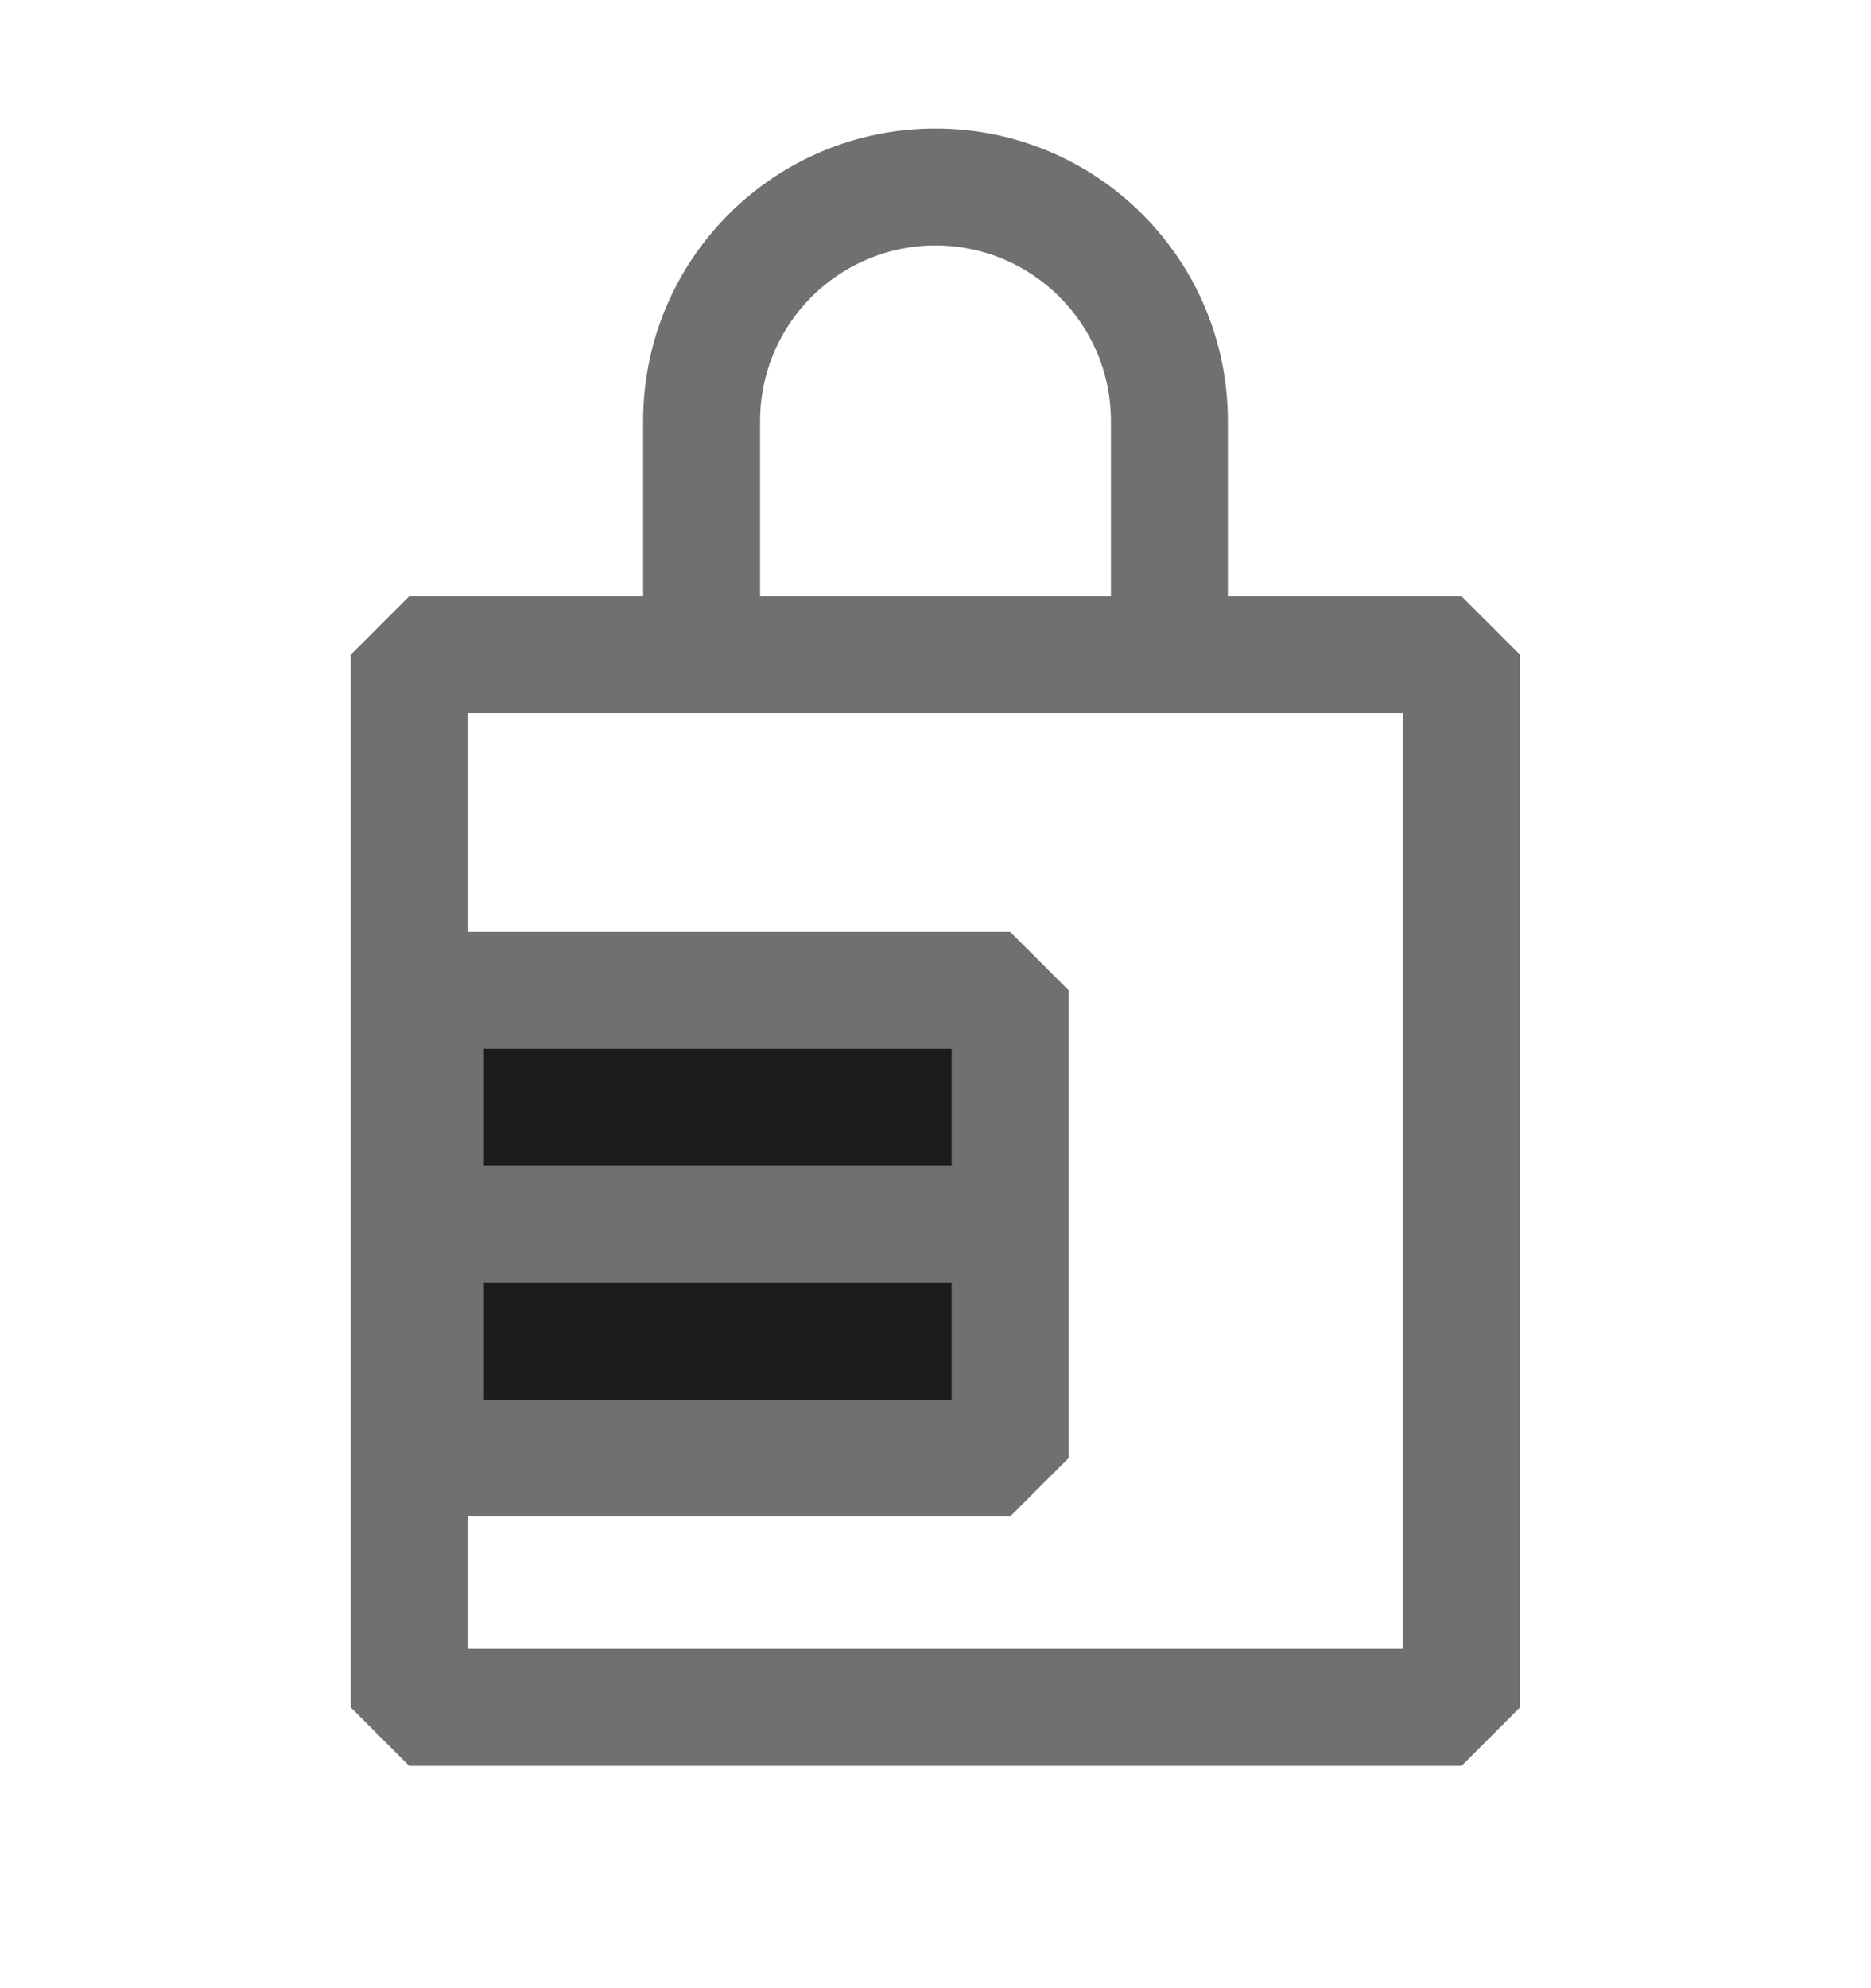 <svg width="16" height="17" viewBox="0 0 16 17" fill="none" xmlns="http://www.w3.org/2000/svg">
<path d="M9.5 5.599C9.5 5.875 9.724 6.099 10 6.099C10.276 6.099 10.5 5.875 10.5 5.599H9.5ZM9.5 3.599V5.599H10.5V3.599H9.5ZM6.5 5.599V3.599H5.5V5.599H6.5ZM8 2.099C8.828 2.099 9.5 2.771 9.5 3.599H10.5C10.5 2.218 9.381 1.099 8 1.099V2.099ZM8 1.099C6.619 1.099 5.5 2.218 5.5 3.599H6.5C6.5 2.771 7.172 2.099 8 2.099V1.099Z" fill="#707070"/>
<rect x="12.499" y="5.599" width="9" height="9" transform="rotate(90 12.499 5.599)" stroke="#707070" stroke-miterlimit="10" stroke-linejoin="bevel"/>
<rect x="3.638" y="8.467" width="5" height="2" fill="#1C1C1C" stroke="#707070" stroke-miterlimit="10" stroke-linejoin="bevel"/>
<rect x="3.638" y="10.467" width="5" height="2" fill="#1C1C1C" stroke="#707070" stroke-miterlimit="10" stroke-linejoin="bevel"/>
</svg>
